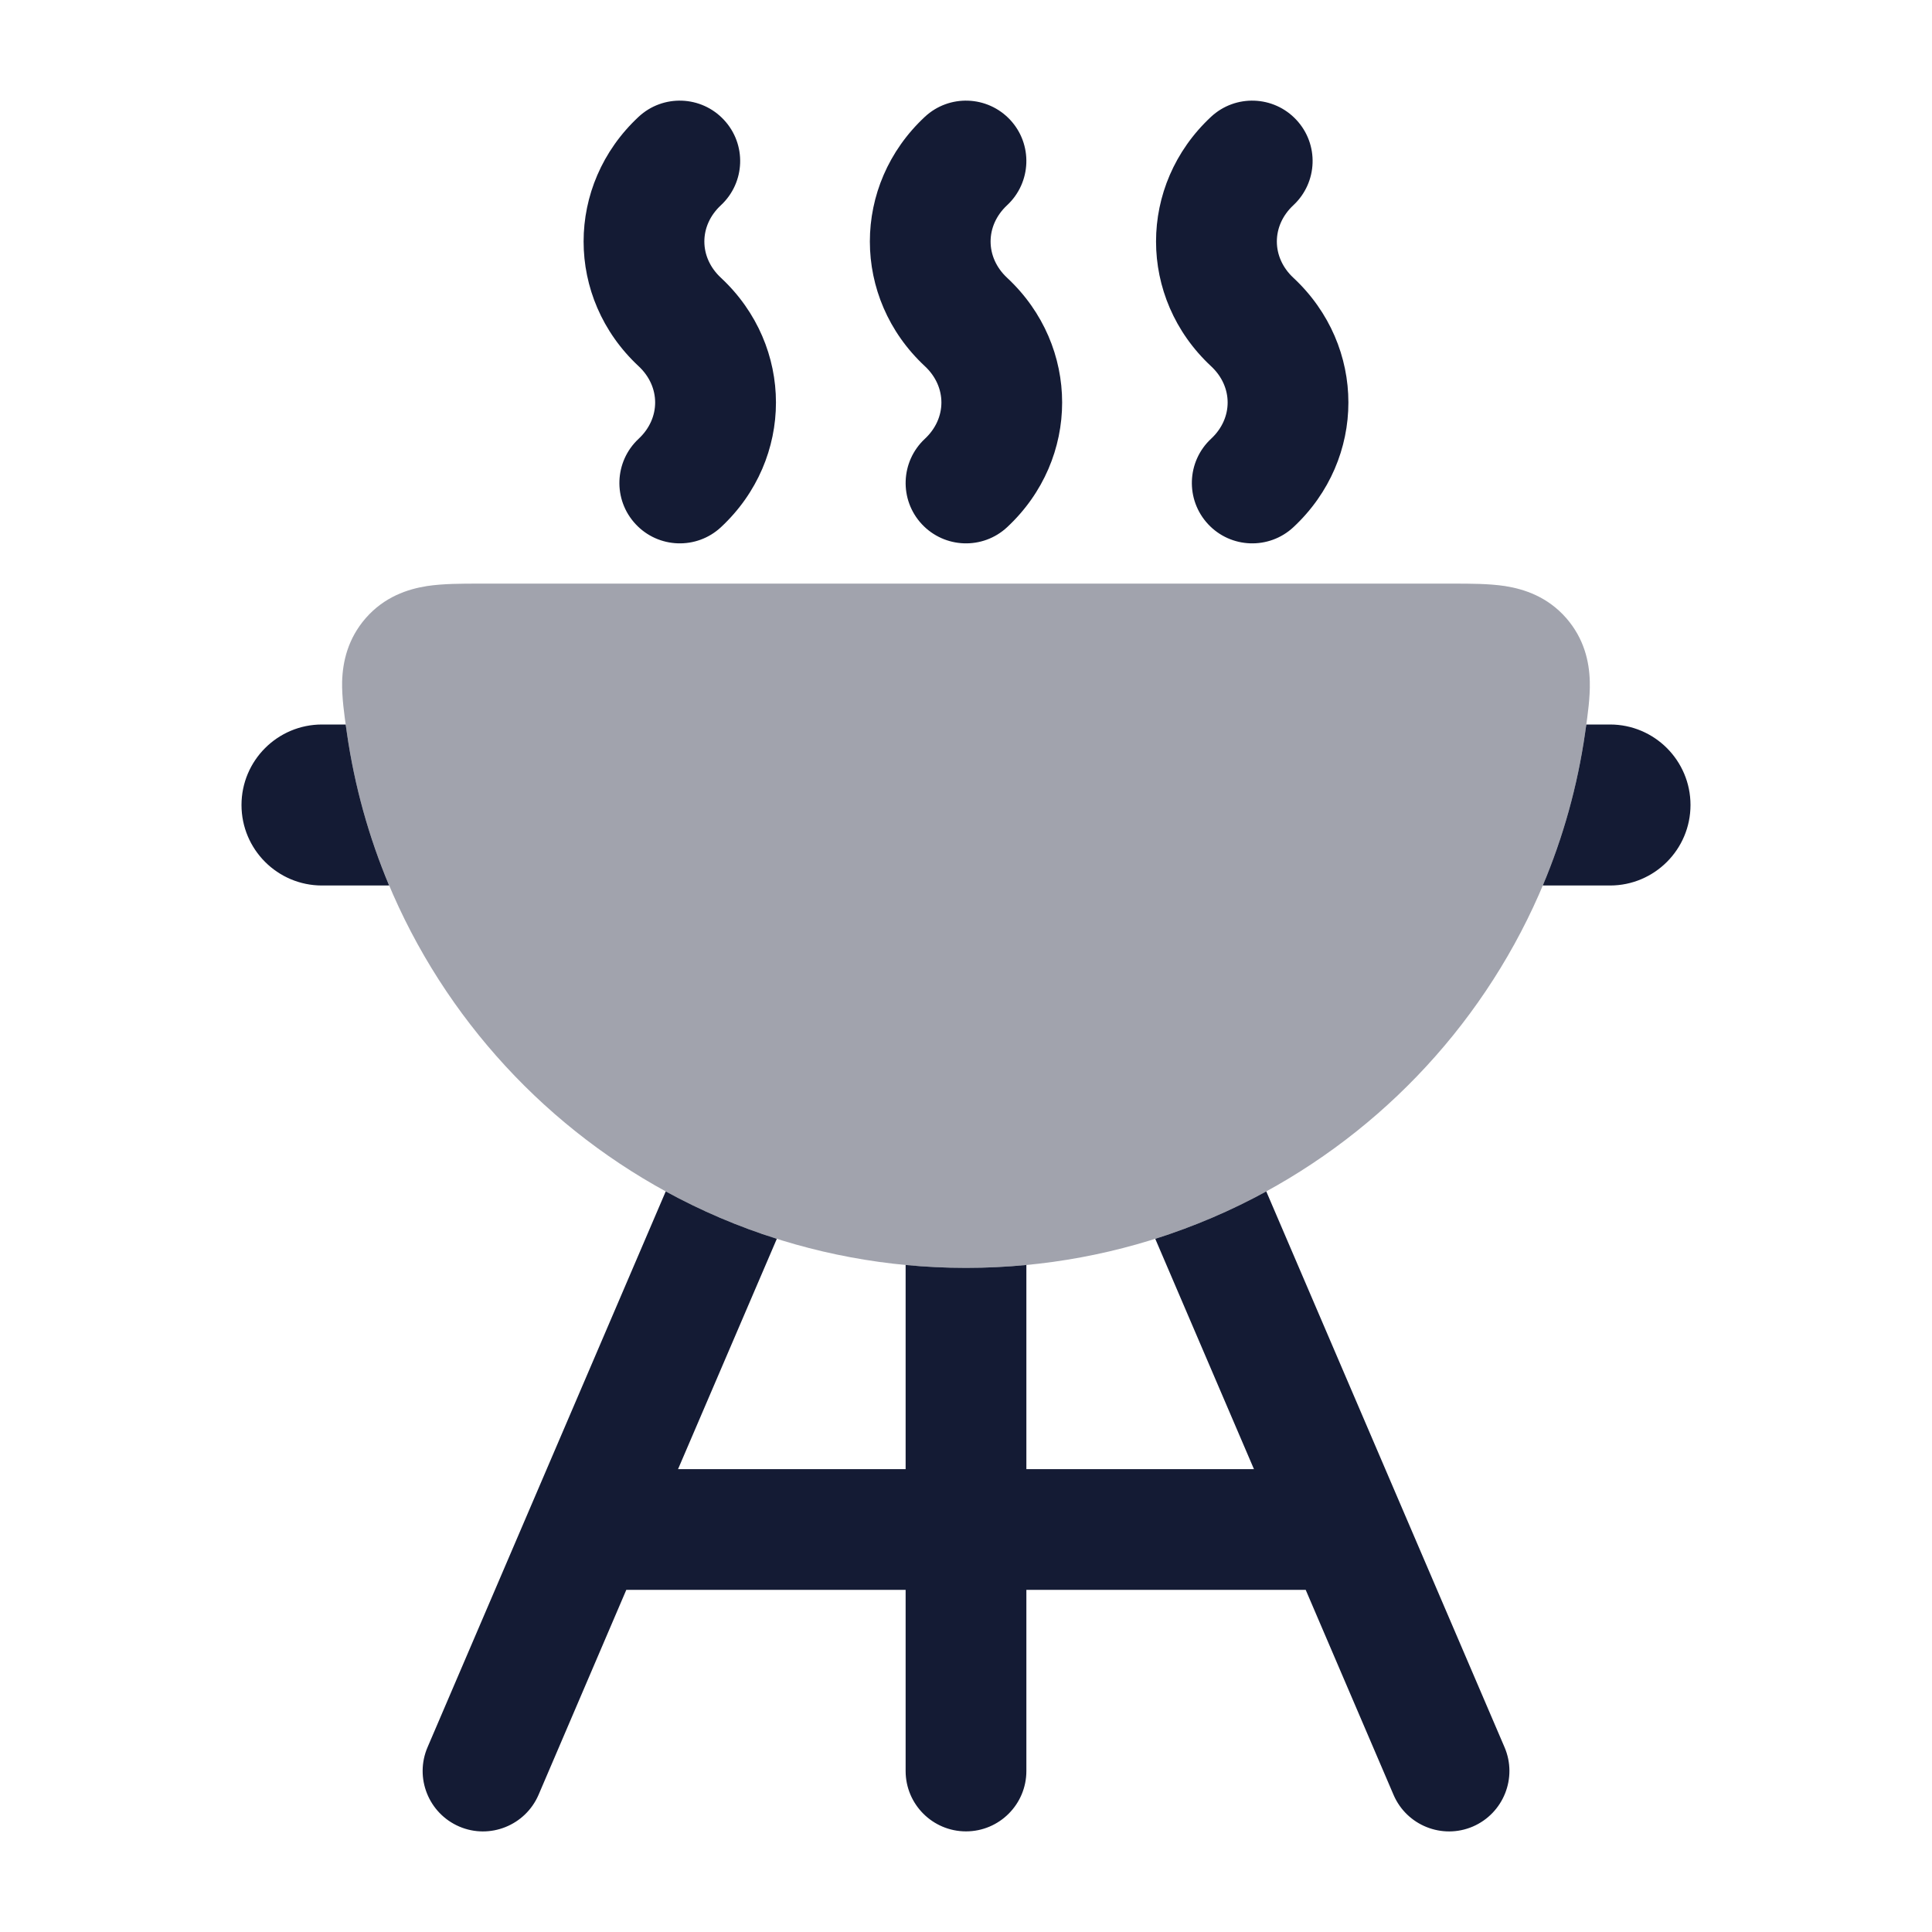 <svg width="24" height="24" viewBox="0 0 24 24" fill="none" xmlns="http://www.w3.org/2000/svg">
<path fill-rule="evenodd" clip-rule="evenodd" d="M8.993 1.489C9.276 1.792 9.259 2.266 8.956 2.549C8.681 2.804 8.681 3.196 8.956 3.451C9.867 4.3 9.867 5.7 8.956 6.549C8.653 6.831 8.178 6.814 7.896 6.511C7.613 6.208 7.63 5.734 7.933 5.451C8.207 5.196 8.207 4.804 7.933 4.549C7.022 3.7 7.022 2.3 7.933 1.451C8.236 1.169 8.711 1.186 8.993 1.489ZM12.549 1.489C12.831 1.792 12.814 2.266 12.511 2.549C12.237 2.804 12.237 3.196 12.511 3.451C13.422 4.3 13.422 5.7 12.511 6.549C12.208 6.831 11.734 6.814 11.451 6.511C11.169 6.208 11.186 5.734 11.489 5.451C11.763 5.196 11.763 4.804 11.489 4.549C10.578 3.7 10.578 2.3 11.489 1.451C11.792 1.169 12.266 1.186 12.549 1.489ZM16.104 1.489C16.387 1.792 16.37 2.266 16.067 2.549C15.793 2.804 15.793 3.196 16.067 3.451C16.978 4.3 16.978 5.7 16.067 6.549C15.764 6.831 15.289 6.814 15.007 6.511C14.725 6.208 14.741 5.734 15.044 5.451C15.319 5.196 15.319 4.804 15.044 4.549C14.133 3.7 14.133 2.3 15.044 1.451C15.347 1.169 15.822 1.186 16.104 1.489Z" fill="#141B34"/>
<path opacity="0.4" d="M5.946 7.25L5.984 7.25H18.016L18.054 7.25C18.262 7.25 18.495 7.25 18.694 7.28C18.937 7.318 19.226 7.414 19.458 7.68C19.678 7.934 19.743 8.217 19.749 8.468C19.754 8.663 19.723 8.882 19.696 9.067L19.691 9.103C19.153 12.863 15.914 15.75 12 15.75C8.086 15.75 4.847 12.863 4.309 9.103L4.304 9.067C4.277 8.882 4.246 8.663 4.25 8.468C4.257 8.217 4.322 7.934 4.542 7.68C4.774 7.414 5.063 7.318 5.306 7.28C5.504 7.25 5.738 7.25 5.946 7.25L5.946 7.25Z" fill="#141B34"/>
<path fill-rule="evenodd" clip-rule="evenodd" d="M4.294 9H4C3.448 9 3 9.448 3 10C3 10.552 3.448 11 4 11H4.834C4.583 10.402 4.404 9.766 4.309 9.103L4.304 9.067L4.304 9.067C4.301 9.045 4.297 9.023 4.294 9ZM8.27 14.8L5.311 21.705C5.148 22.085 5.324 22.526 5.705 22.69C6.085 22.853 6.526 22.676 6.69 22.296L7.78 19.75H11.25V22C11.25 22.414 11.586 22.75 12 22.75C12.414 22.75 12.75 22.414 12.75 22V19.75H16.22L17.311 22.296C17.474 22.676 17.915 22.853 18.296 22.69C18.676 22.526 18.853 22.085 18.69 21.705L15.73 14.8C15.294 15.039 14.833 15.236 14.351 15.389L15.577 18.25H12.75V15.714C12.503 15.738 12.253 15.75 12 15.75C11.747 15.75 11.497 15.738 11.25 15.714V18.25H8.423L9.65 15.389C9.168 15.237 8.706 15.039 8.27 14.8ZM19.165 11H20C20.552 11 21 10.552 21 10C21 9.448 20.552 9 20 9H19.706C19.702 9.023 19.699 9.045 19.696 9.067L19.696 9.067L19.691 9.103C19.596 9.766 19.417 10.402 19.165 11Z" fill="#141B34"/>
</svg>
